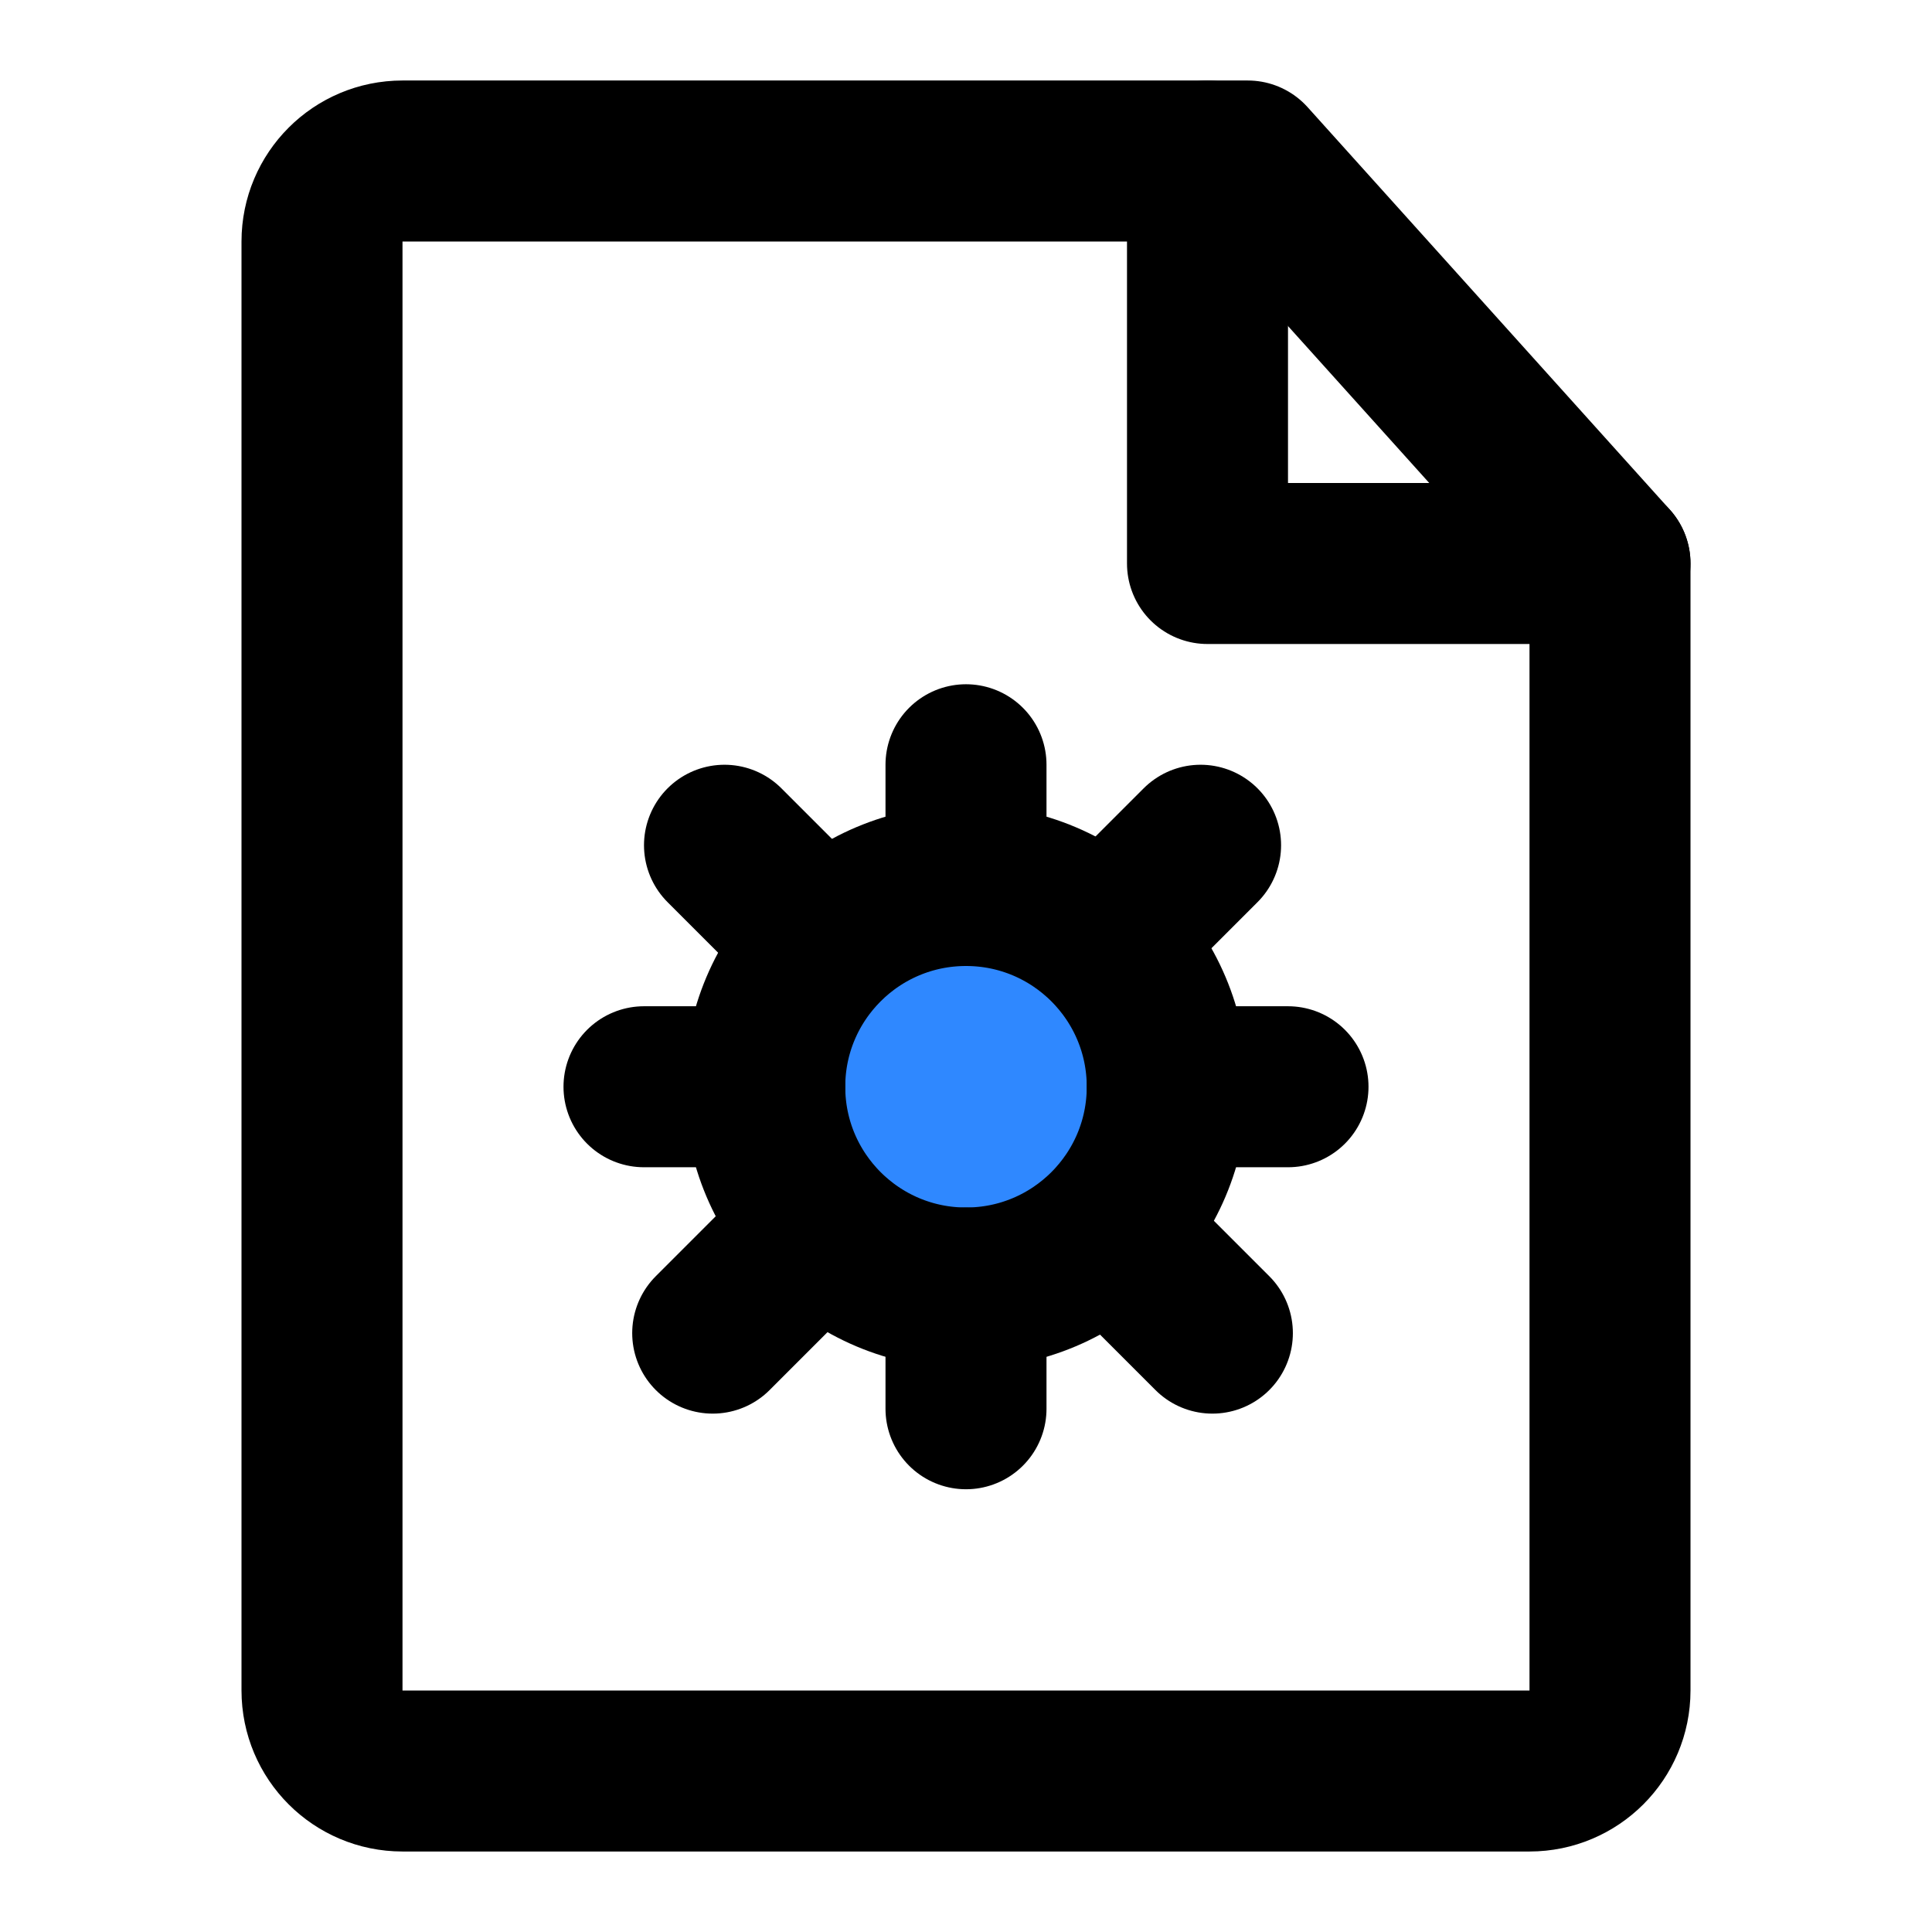 <svg width="48" height="48" viewBox="0 0 48 48" fill="none" xmlns="http://www.w3.org/2000/svg">
<path d="M10 44H38C39.105 44 40 43.105 40 42V14L31 4H10C8.895 4 8 4.895 8 6V42C8 43.105 8.895 44 10 44Z" stroke="black" stroke-width="4" stroke-linecap="round" stroke-linejoin="round"/>
<circle cx="24" cy="27" r="5" fill="#2F88FF" stroke="black" stroke-width="4"/>
<path d="M24 19V22" stroke="black" stroke-width="4" stroke-linecap="round" stroke-linejoin="round"/>
<path d="M24 32V35" stroke="black" stroke-width="4" stroke-linecap="round" stroke-linejoin="round"/>
<path d="M29.828 21L27.707 23.121" stroke="black" stroke-width="4" stroke-linecap="round" stroke-linejoin="round"/>
<path d="M19.828 31L17.707 33.121" stroke="black" stroke-width="4" stroke-linecap="round" stroke-linejoin="round"/>
<path d="M18 21L20.121 23.121" stroke="black" stroke-width="4" stroke-linecap="round" stroke-linejoin="round"/>
<path d="M28 31L30.121 33.121" stroke="black" stroke-width="4" stroke-linecap="round" stroke-linejoin="round"/>
<path d="M16 27H17.5H19" stroke="black" stroke-width="4" stroke-linecap="round" stroke-linejoin="round"/>
<path d="M29 27H30.5H32" stroke="black" stroke-width="4" stroke-linecap="round" stroke-linejoin="round"/>
<path d="M30 4V14H40" stroke="black" stroke-width="4" stroke-linecap="round" stroke-linejoin="round"/>
</svg>
